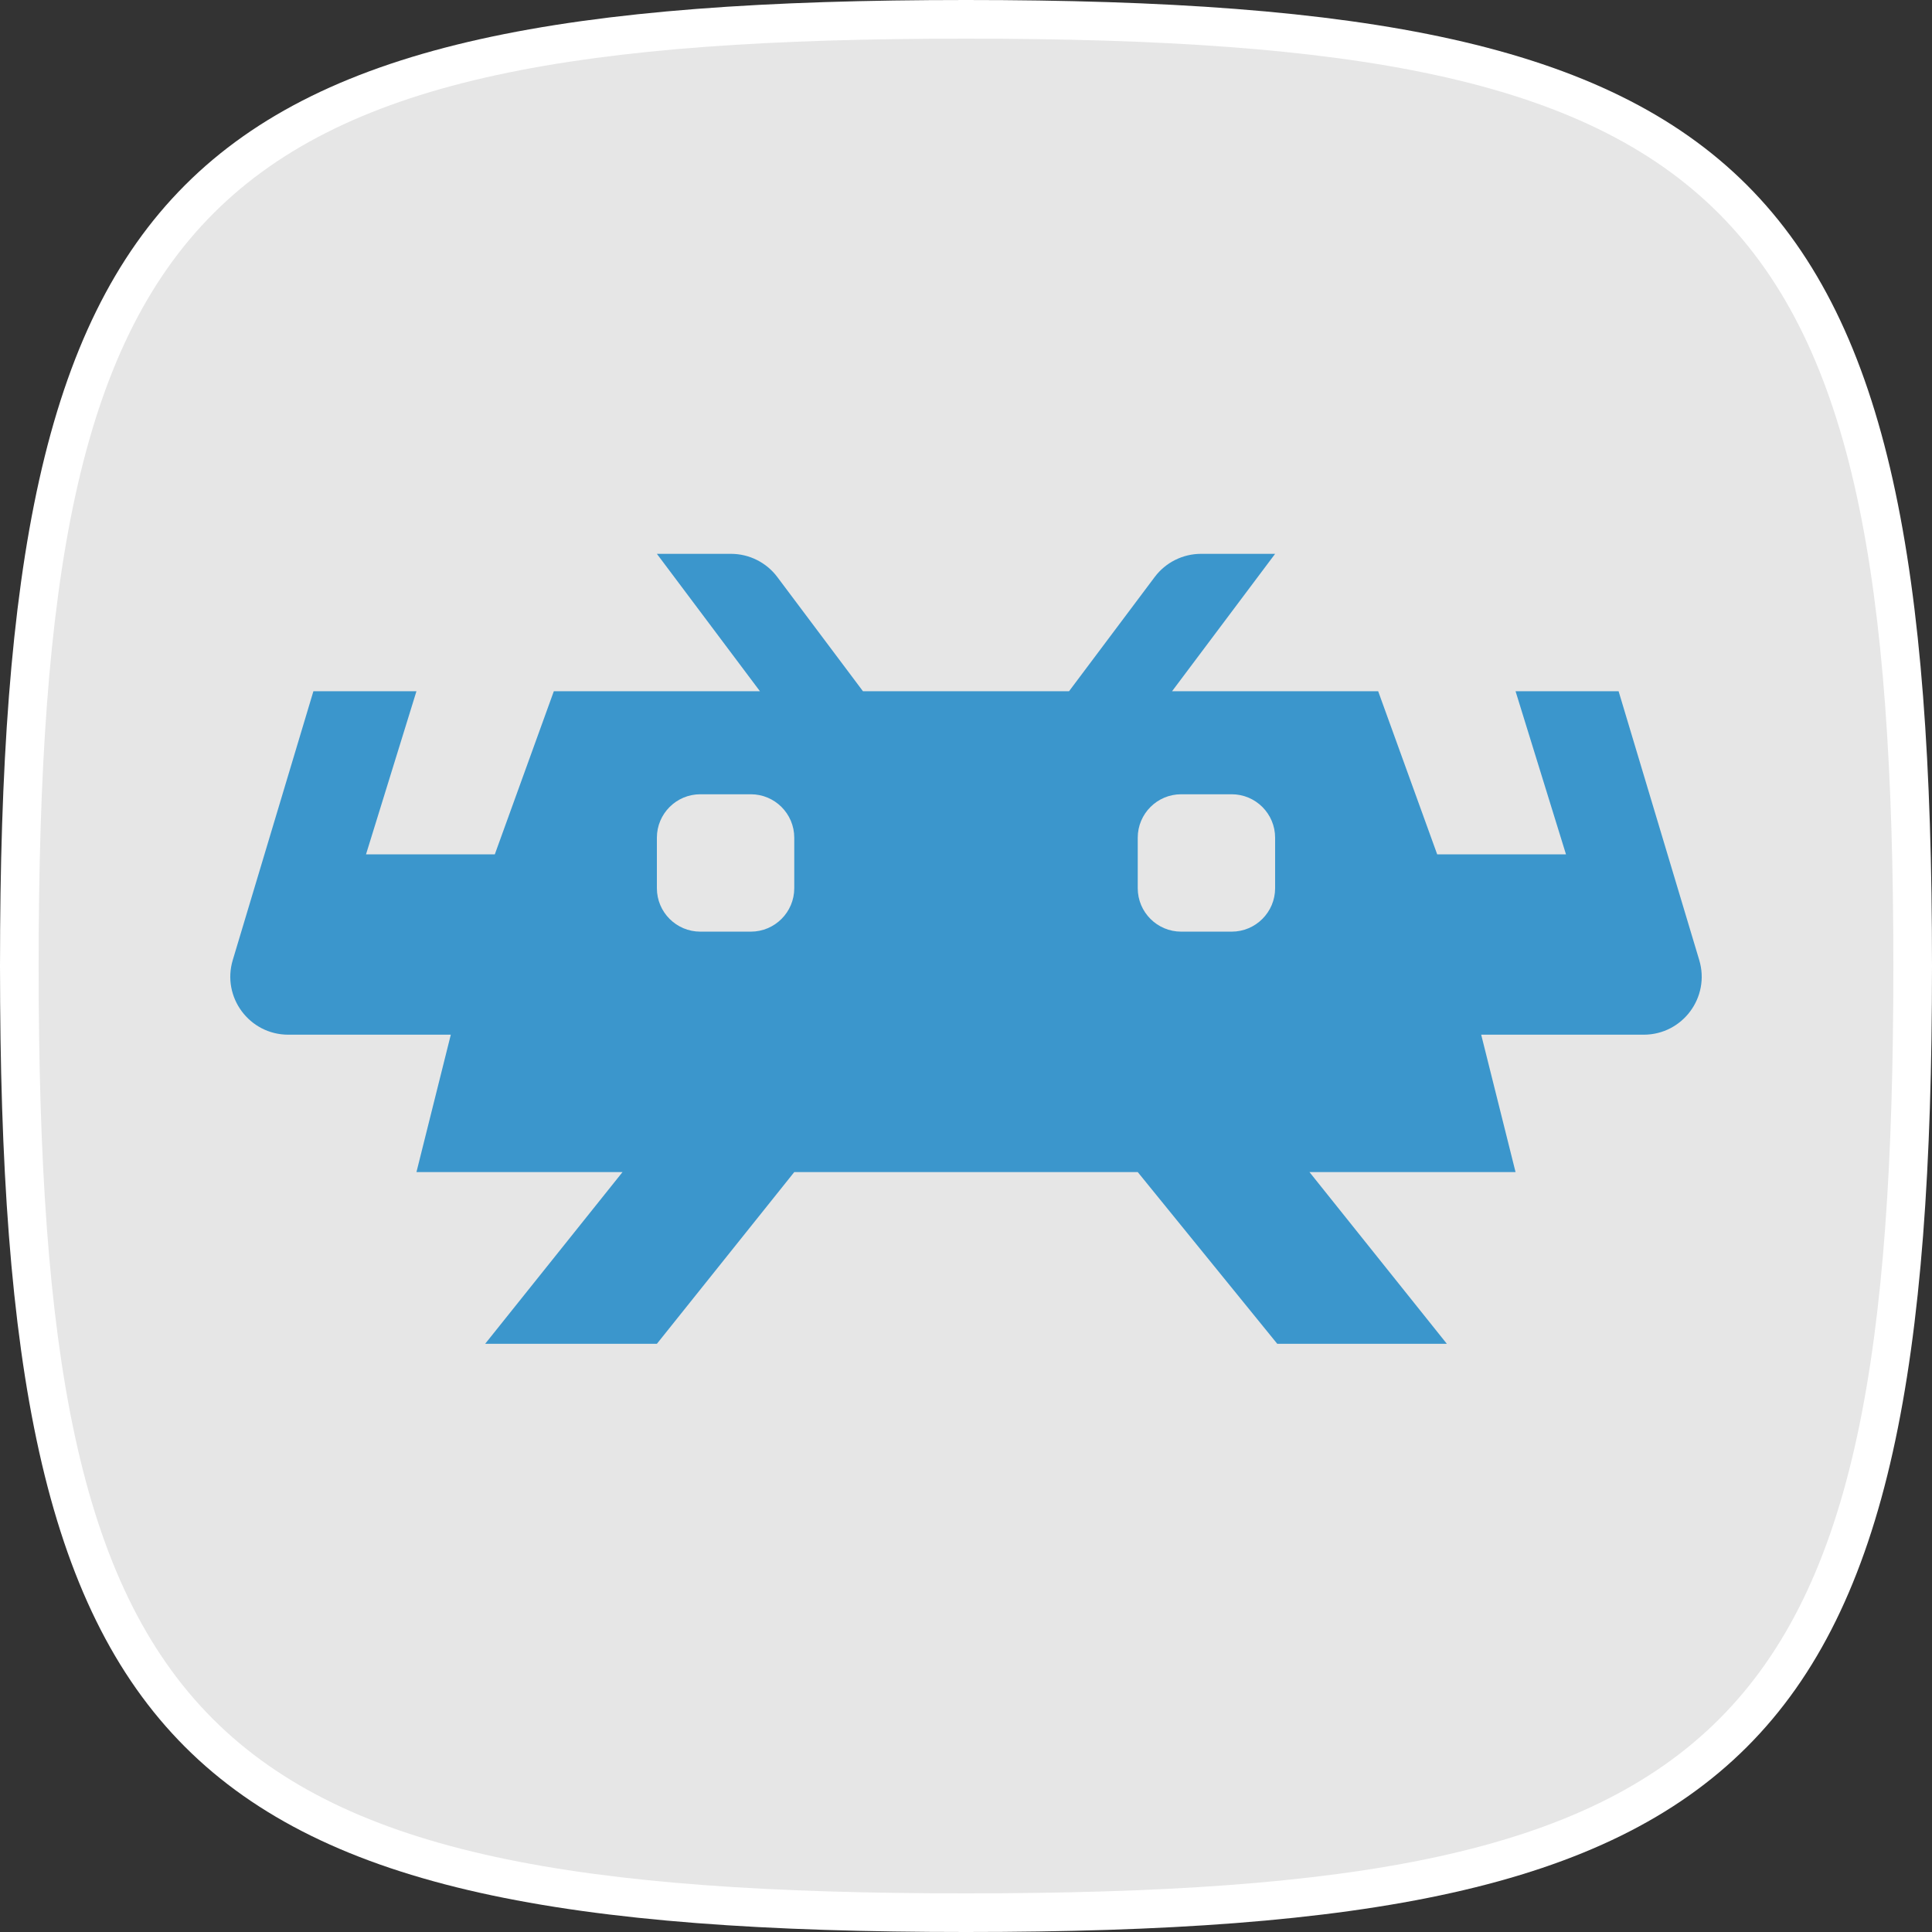 <?xml version="1.0" encoding="UTF-8" standalone="no"?>
<!-- Created with Inkscape (http://www.inkscape.org/) -->

<svg
   xmlns:dc="http://purl.org/dc/elements/1.1/"
   xmlns:cc="http://creativecommons.org/ns#"
   xmlns:rdf="http://www.w3.org/1999/02/22-rdf-syntax-ns#"
   xmlns:svg="http://www.w3.org/2000/svg"
   xmlns="http://www.w3.org/2000/svg"
   xmlns:sodipodi="http://sodipodi.sourceforge.net/DTD/sodipodi-0.dtd"
   xmlns:inkscape="http://www.inkscape.org/namespaces/inkscape"
   id="svg4533"
   version="1.1"
   inkscape:version="0.48.5 r10040"
   width="160"
   height="160"
   xml:space="preserve"
   sodipodi:docname="retroarch_icon_cw.pdf"><rect width="100%" height="100%" fill="#333333" stroke="none"/><defs
     id="defs4537"><clipPath
       clipPathUnits="userSpaceOnUse"
       id="clipPath4547"><path
         d="M 0,128 128,128 128,0 0,0 0,128 z"
         id="path4549" /></clipPath></defs><sodipodi:namedview
     pagecolor="#ffffff"
     bordercolor="#666666"
     borderopacity="1"
     objecttolerance="10"
     gridtolerance="10"
     guidetolerance="10"
     inkscape:pageopacity="0"
     inkscape:pageshadow="2"
     inkscape:window-width="640"
     inkscape:window-height="480"
     id="namedview4535"
     showgrid="false"
     inkscape:zoom="1.9"
     inkscape:cx="80"
     inkscape:cy="80"
     inkscape:window-x="0"
     inkscape:window-y="0"
     inkscape:window-maximized="0"
     inkscape:current-layer="g4541" /><g
     id="g4541"
     inkscape:groupmode="layer"
     inkscape:label="retroarch_icon_cw"
     transform="matrix(1.25,0,0,-1.25,0,160)"><g
       id="g4543"><g
         id="g4545"
         clip-path="url(#clipPath4547)"><g
           id="g4551"
           transform="translate(64,128)"><path
             d="m 0,0 c -52.636,0 -64,-11.364 -64,-64 0,-52.636 11.364,-64 64,-64 52.636,0 64,11.364 64,64 C 64,-11.364 52.636,0 0,0"
             style="fill:#ffffff;fill-opacity:1;fill-rule:nonzero;stroke:none"
             id="path4553" /></g><g
           id="g4555"
           transform="translate(64,125.44)"><path
             d="m 0,0 c -51.007,0 -61.44,-10.361 -61.44,-61.44 0,-51.079 10.272,-61.44 61.44,-61.44 51.175,0 61.44,10.34 61.44,61.44 C 61.44,-10.336 51.007,0 0,0"
             style="fill:#e6e6e6;fill-opacity:1;fill-rule:nonzero;stroke:none"
             id="path4557" /></g><g
           id="g4559"
           transform="translate(84.48,69.156)"><path
             d="m 0,0 c 0,-1.591 -1.289,-2.88 -2.88,-2.88 l -3.342,0 c -1.591,0 -2.88,1.289 -2.88,2.88 l 0,3.342 c 0,1.591 1.289,2.88 2.88,2.88 l 3.342,0 C -1.289,6.222 0,4.933 0,3.342 L 0,0 z m -31.858,0 c 0,-1.591 -1.289,-2.88 -2.88,-2.88 l -3.342,0 c -1.591,0 -2.88,1.289 -2.88,2.88 l 0,3.342 c 0,1.591 1.289,2.88 2.88,2.88 l 3.342,0 c 1.591,0 2.88,-1.289 2.88,-2.88 l 0,-3.342 z m 59.957,-4.763 -5.343,17.812 -6.827,0 3.342,-10.809 -8.533,0 -3.911,10.809 -13.654,0 6.827,9.102 -4.907,0 c -1.208,0 -2.346,-0.569 -3.072,-1.536 l -5.674,-7.566 -13.654,0 -5.674,7.566 c -0.726,0.967 -1.864,1.536 -3.072,1.536 l -4.907,0 6.827,-9.102 -13.654,0 -3.911,-10.809 -8.533,0 3.342,10.809 -6.827,0 -5.343,-17.812 c -0.739,-2.464 1.106,-4.944 3.678,-4.944 l 10.768,0 -2.276,-9.102 13.653,0 -9.102,-11.378 11.378,0 9.102,11.378 22.756,0 9.244,-11.378 11.236,0 -9.102,11.378 13.653,0 -2.276,9.102 10.768,0 c 2.572,0 4.417,2.48 3.678,4.944"
             style="fill:#3b96cc;fill-opacity:1;fill-rule:nonzero;stroke:none"
             id="path4561" /></g></g></g></g></svg>